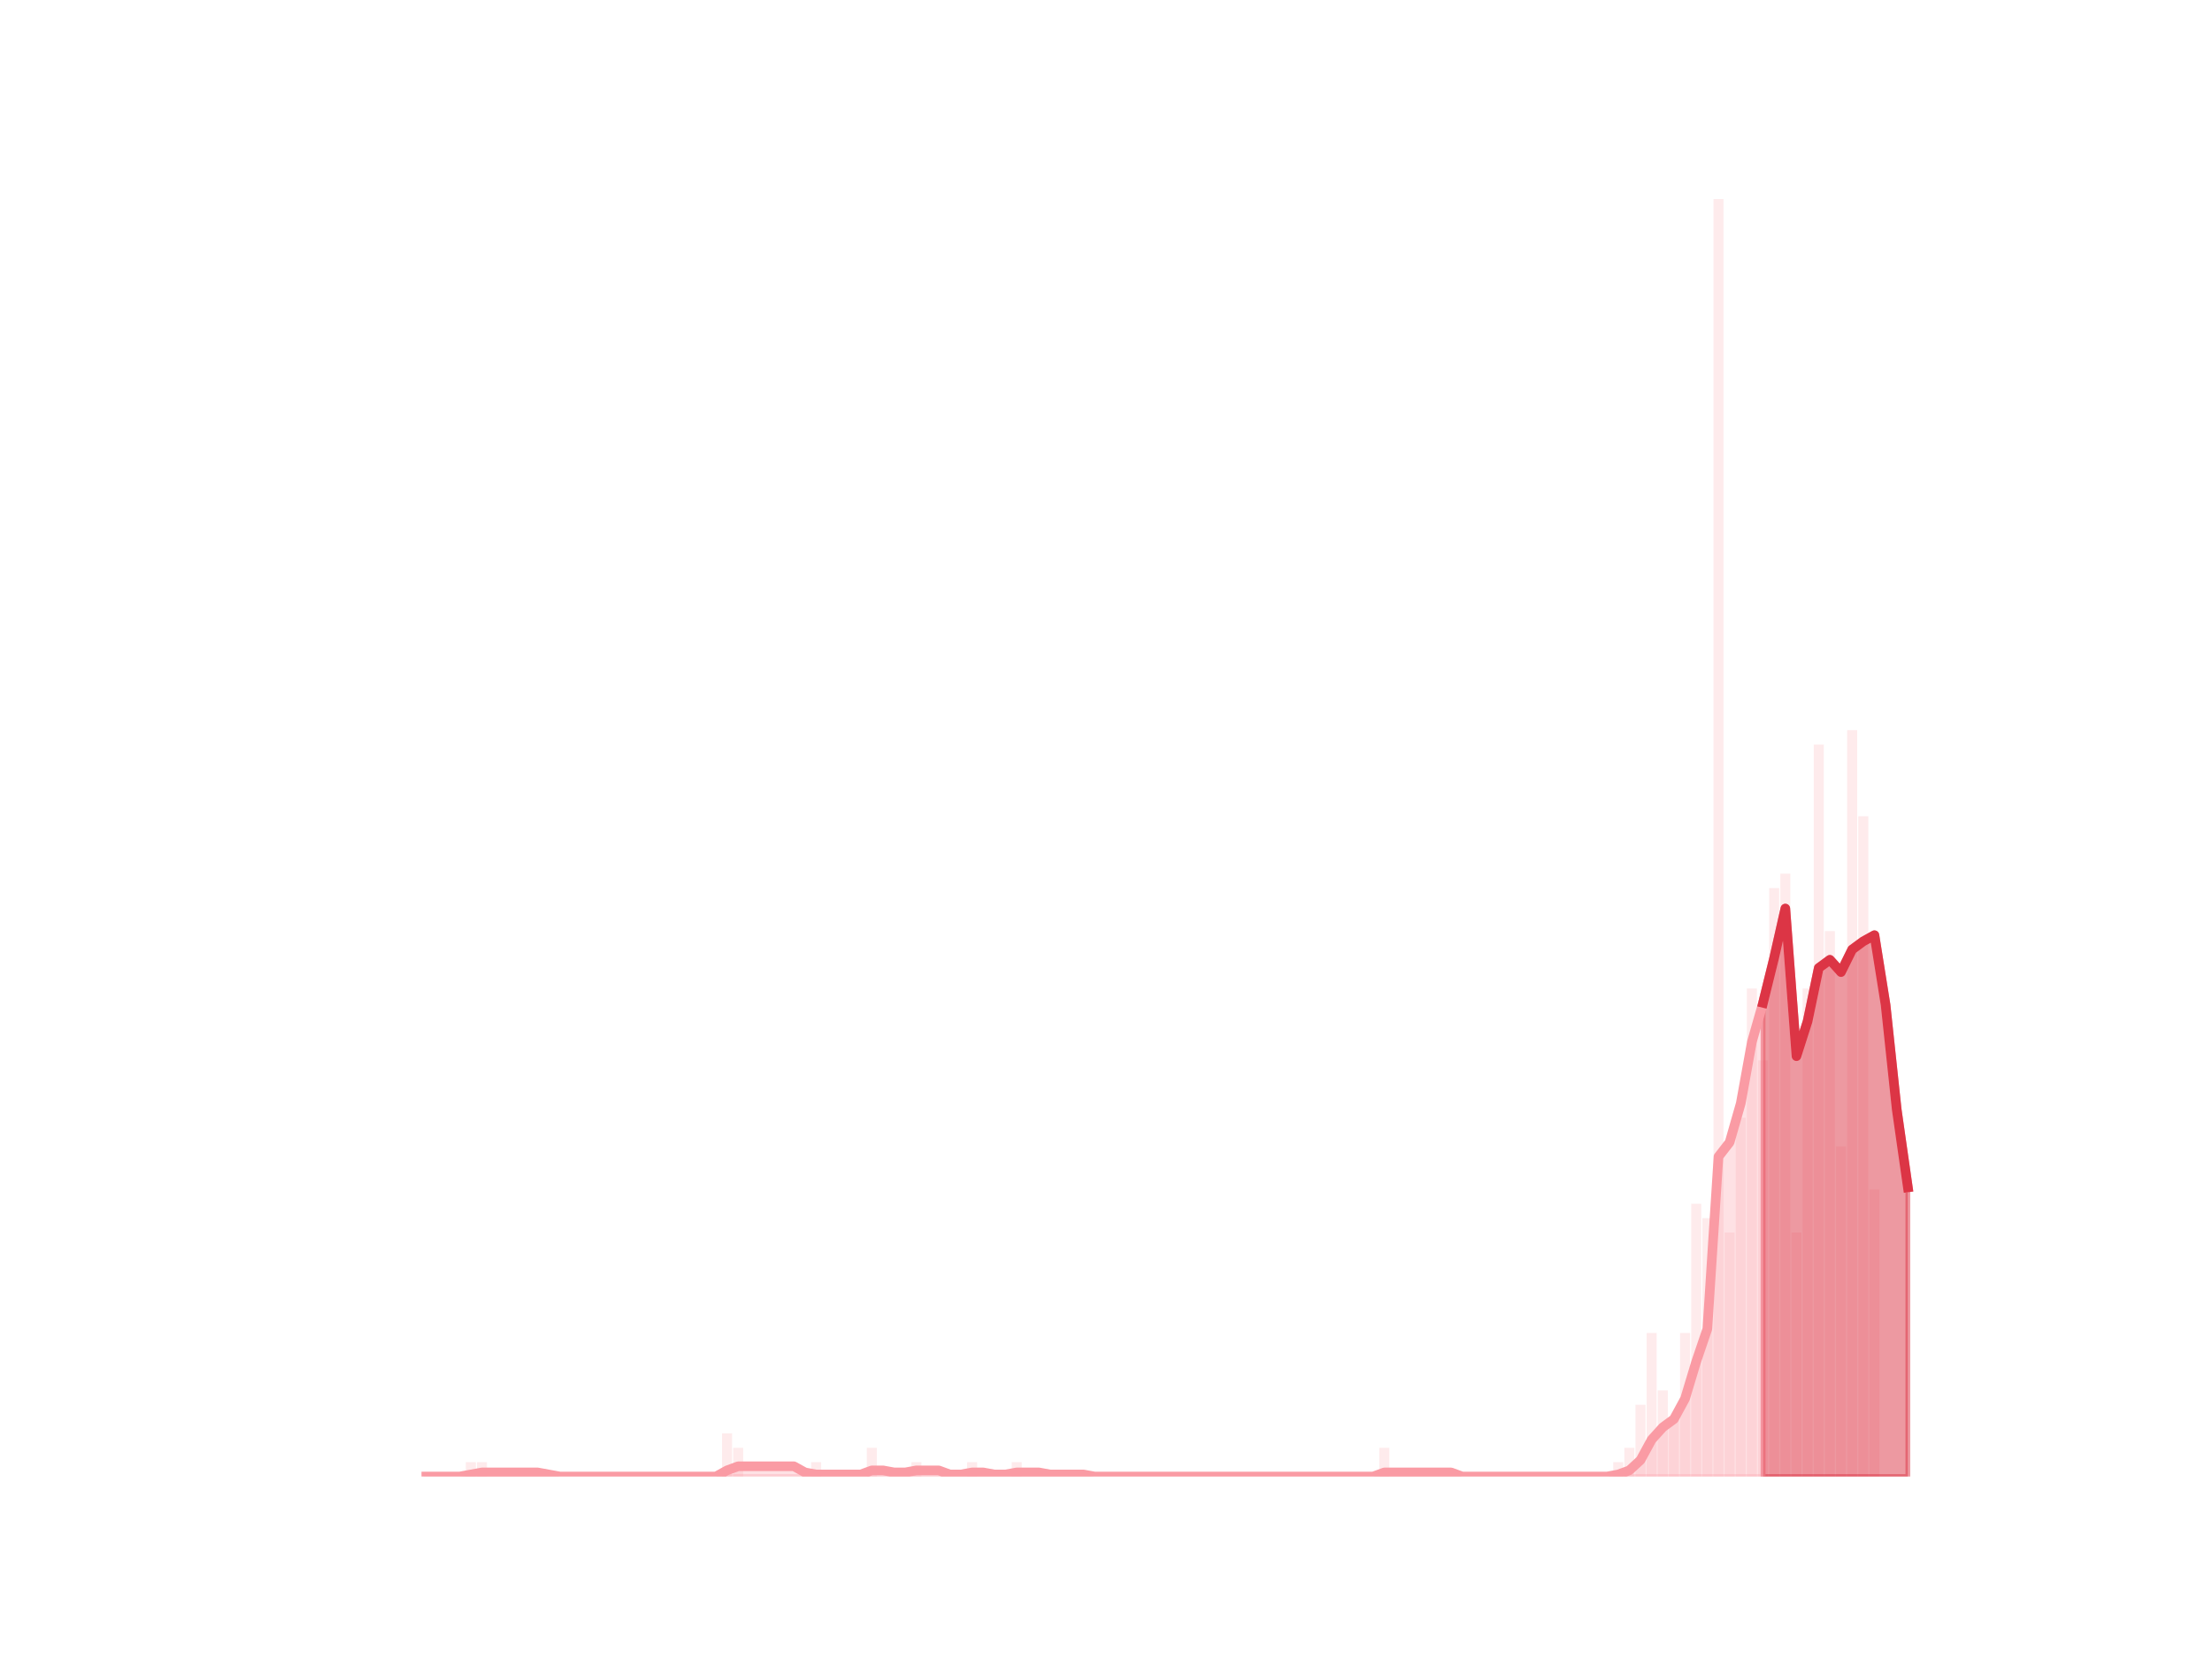 <?xml version="1.0" encoding="utf-8" standalone="no"?>
<!DOCTYPE svg PUBLIC "-//W3C//DTD SVG 1.1//EN"
  "http://www.w3.org/Graphics/SVG/1.1/DTD/svg11.dtd">
<svg height="345.6pt" version="1.1" viewBox="0 0 460.8 345.6" width="460.8pt" xmlns="http://www.w3.org/2000/svg" xmlns:xlink="http://www.w3.org/1999/xlink">
 <defs>
  <style type="text/css">*{stroke-linecap:butt;stroke-linejoin:round;}</style>
 </defs>
 <g id="figure_1">
  <g id="patch_1">
   <path d="M 0 345.6 
L 460.8 345.6 
L 460.8 0 
L 0 0 
z
" style="fill:none;"/>
  </g>
  <g id="axes_1">
   <g id="patch_2">
    <path clip-path="url(#p8945311fcd)" d="M 73.833 307.584 
L 75.921 307.584 
L 75.921 307.584 
L 73.833 307.584 
z
" style="fill:#fa9ba4;opacity:0.2;"/>
   </g>
   <g id="patch_3">
    <path clip-path="url(#p8945311fcd)" d="M 76.153 307.584 
L 78.242 307.584 
L 78.242 307.584 
L 76.153 307.584 
z
" style="fill:#fa9ba4;opacity:0.2;"/>
   </g>
   <g id="patch_4">
    <path clip-path="url(#p8945311fcd)" d="M 78.474 307.584 
L 80.563 307.584 
L 80.563 307.584 
L 78.474 307.584 
z
" style="fill:#fa9ba4;opacity:0.2;"/>
   </g>
   <g id="patch_5">
    <path clip-path="url(#p8945311fcd)" d="M 80.795 307.584 
L 82.883 307.584 
L 82.883 307.584 
L 80.795 307.584 
z
" style="fill:#fa9ba4;opacity:0.2;"/>
   </g>
   <g id="patch_6">
    <path clip-path="url(#p8945311fcd)" d="M 83.115 307.584 
L 85.204 307.584 
L 85.204 307.584 
L 83.115 307.584 
z
" style="fill:#fa9ba4;opacity:0.2;"/>
   </g>
   <g id="patch_7">
    <path clip-path="url(#p8945311fcd)" d="M 85.436 307.584 
L 87.524 307.584 
L 87.524 307.584 
L 85.436 307.584 
z
" style="fill:#fa9ba4;opacity:0.2;"/>
   </g>
   <g id="patch_8">
    <path clip-path="url(#p8945311fcd)" d="M 87.756 307.584 
L 89.845 307.584 
L 89.845 307.584 
L 87.756 307.584 
z
" style="fill:#fa9ba4;opacity:0.2;"/>
   </g>
   <g id="patch_9">
    <path clip-path="url(#p8945311fcd)" d="M 90.077 307.584 
L 92.166 307.584 
L 92.166 307.584 
L 90.077 307.584 
z
" style="fill:#fa9ba4;opacity:0.2;"/>
   </g>
   <g id="patch_10">
    <path clip-path="url(#p8945311fcd)" d="M 92.398 307.584 
L 94.486 307.584 
L 94.486 307.584 
L 92.398 307.584 
z
" style="fill:#fa9ba4;opacity:0.2;"/>
   </g>
   <g id="patch_11">
    <path clip-path="url(#p8945311fcd)" d="M 94.718 307.584 
L 96.807 307.584 
L 96.807 307.584 
L 94.718 307.584 
z
" style="fill:#fa9ba4;opacity:0.2;"/>
   </g>
   <g id="patch_12">
    <path clip-path="url(#p8945311fcd)" d="M 97.039 307.584 
L 99.127 307.584 
L 99.127 304.594 
L 97.039 304.594 
z
" style="fill:#fa9ba4;opacity:0.2;"/>
   </g>
   <g id="patch_13">
    <path clip-path="url(#p8945311fcd)" d="M 99.36 307.584 
L 101.448 307.584 
L 101.448 304.594 
L 99.36 304.594 
z
" style="fill:#fa9ba4;opacity:0.2;"/>
   </g>
   <g id="patch_14">
    <path clip-path="url(#p8945311fcd)" d="M 101.68 307.584 
L 103.769 307.584 
L 103.769 307.584 
L 101.68 307.584 
z
" style="fill:#fa9ba4;opacity:0.2;"/>
   </g>
   <g id="patch_15">
    <path clip-path="url(#p8945311fcd)" d="M 104.001 307.584 
L 106.089 307.584 
L 106.089 307.584 
L 104.001 307.584 
z
" style="fill:#fa9ba4;opacity:0.2;"/>
   </g>
   <g id="patch_16">
    <path clip-path="url(#p8945311fcd)" d="M 106.321 307.584 
L 108.41 307.584 
L 108.41 307.584 
L 106.321 307.584 
z
" style="fill:#fa9ba4;opacity:0.2;"/>
   </g>
   <g id="patch_17">
    <path clip-path="url(#p8945311fcd)" d="M 108.642 307.584 
L 110.731 307.584 
L 110.731 307.584 
L 108.642 307.584 
z
" style="fill:#fa9ba4;opacity:0.2;"/>
   </g>
   <g id="patch_18">
    <path clip-path="url(#p8945311fcd)" d="M 110.963 307.584 
L 113.051 307.584 
L 113.051 307.584 
L 110.963 307.584 
z
" style="fill:#fa9ba4;opacity:0.2;"/>
   </g>
   <g id="patch_19">
    <path clip-path="url(#p8945311fcd)" d="M 113.283 307.584 
L 115.372 307.584 
L 115.372 307.584 
L 113.283 307.584 
z
" style="fill:#fa9ba4;opacity:0.2;"/>
   </g>
   <g id="patch_20">
    <path clip-path="url(#p8945311fcd)" d="M 115.604 307.584 
L 117.692 307.584 
L 117.692 307.584 
L 115.604 307.584 
z
" style="fill:#fa9ba4;opacity:0.2;"/>
   </g>
   <g id="patch_21">
    <path clip-path="url(#p8945311fcd)" d="M 117.924 307.584 
L 120.013 307.584 
L 120.013 307.584 
L 117.924 307.584 
z
" style="fill:#fa9ba4;opacity:0.2;"/>
   </g>
   <g id="patch_22">
    <path clip-path="url(#p8945311fcd)" d="M 120.245 307.584 
L 122.334 307.584 
L 122.334 307.584 
L 120.245 307.584 
z
" style="fill:#fa9ba4;opacity:0.2;"/>
   </g>
   <g id="patch_23">
    <path clip-path="url(#p8945311fcd)" d="M 122.566 307.584 
L 124.654 307.584 
L 124.654 307.584 
L 122.566 307.584 
z
" style="fill:#fa9ba4;opacity:0.2;"/>
   </g>
   <g id="patch_24">
    <path clip-path="url(#p8945311fcd)" d="M 124.886 307.584 
L 126.975 307.584 
L 126.975 307.584 
L 124.886 307.584 
z
" style="fill:#fa9ba4;opacity:0.2;"/>
   </g>
   <g id="patch_25">
    <path clip-path="url(#p8945311fcd)" d="M 127.207 307.584 
L 129.296 307.584 
L 129.296 307.584 
L 127.207 307.584 
z
" style="fill:#fa9ba4;opacity:0.2;"/>
   </g>
   <g id="patch_26">
    <path clip-path="url(#p8945311fcd)" d="M 129.528 307.584 
L 131.616 307.584 
L 131.616 307.584 
L 129.528 307.584 
z
" style="fill:#fa9ba4;opacity:0.2;"/>
   </g>
   <g id="patch_27">
    <path clip-path="url(#p8945311fcd)" d="M 131.848 307.584 
L 133.937 307.584 
L 133.937 307.584 
L 131.848 307.584 
z
" style="fill:#fa9ba4;opacity:0.2;"/>
   </g>
   <g id="patch_28">
    <path clip-path="url(#p8945311fcd)" d="M 134.169 307.584 
L 136.257 307.584 
L 136.257 307.584 
L 134.169 307.584 
z
" style="fill:#fa9ba4;opacity:0.2;"/>
   </g>
   <g id="patch_29">
    <path clip-path="url(#p8945311fcd)" d="M 136.489 307.584 
L 138.578 307.584 
L 138.578 307.584 
L 136.489 307.584 
z
" style="fill:#fa9ba4;opacity:0.2;"/>
   </g>
   <g id="patch_30">
    <path clip-path="url(#p8945311fcd)" d="M 138.81 307.584 
L 140.899 307.584 
L 140.899 307.584 
L 138.81 307.584 
z
" style="fill:#fa9ba4;opacity:0.2;"/>
   </g>
   <g id="patch_31">
    <path clip-path="url(#p8945311fcd)" d="M 141.131 307.584 
L 143.219 307.584 
L 143.219 307.584 
L 141.131 307.584 
z
" style="fill:#fa9ba4;opacity:0.2;"/>
   </g>
   <g id="patch_32">
    <path clip-path="url(#p8945311fcd)" d="M 143.451 307.584 
L 145.54 307.584 
L 145.54 307.584 
L 143.451 307.584 
z
" style="fill:#fa9ba4;opacity:0.2;"/>
   </g>
   <g id="patch_33">
    <path clip-path="url(#p8945311fcd)" d="M 145.772 307.584 
L 147.86 307.584 
L 147.86 307.584 
L 145.772 307.584 
z
" style="fill:#fa9ba4;opacity:0.2;"/>
   </g>
   <g id="patch_34">
    <path clip-path="url(#p8945311fcd)" d="M 148.093 307.584 
L 150.181 307.584 
L 150.181 307.584 
L 148.093 307.584 
z
" style="fill:#fa9ba4;opacity:0.2;"/>
   </g>
   <g id="patch_35">
    <path clip-path="url(#p8945311fcd)" d="M 150.413 307.584 
L 152.502 307.584 
L 152.502 298.614 
L 150.413 298.614 
z
" style="fill:#fa9ba4;opacity:0.2;"/>
   </g>
   <g id="patch_36">
    <path clip-path="url(#p8945311fcd)" d="M 152.734 307.584 
L 154.822 307.584 
L 154.822 301.604 
L 152.734 301.604 
z
" style="fill:#fa9ba4;opacity:0.2;"/>
   </g>
   <g id="patch_37">
    <path clip-path="url(#p8945311fcd)" d="M 155.054 307.584 
L 157.143 307.584 
L 157.143 307.584 
L 155.054 307.584 
z
" style="fill:#fa9ba4;opacity:0.2;"/>
   </g>
   <g id="patch_38">
    <path clip-path="url(#p8945311fcd)" d="M 157.375 307.584 
L 159.464 307.584 
L 159.464 307.584 
L 157.375 307.584 
z
" style="fill:#fa9ba4;opacity:0.2;"/>
   </g>
   <g id="patch_39">
    <path clip-path="url(#p8945311fcd)" d="M 159.696 307.584 
L 161.784 307.584 
L 161.784 307.584 
L 159.696 307.584 
z
" style="fill:#fa9ba4;opacity:0.2;"/>
   </g>
   <g id="patch_40">
    <path clip-path="url(#p8945311fcd)" d="M 162.016 307.584 
L 164.105 307.584 
L 164.105 307.584 
L 162.016 307.584 
z
" style="fill:#fa9ba4;opacity:0.2;"/>
   </g>
   <g id="patch_41">
    <path clip-path="url(#p8945311fcd)" d="M 164.337 307.584 
L 166.425 307.584 
L 166.425 307.584 
L 164.337 307.584 
z
" style="fill:#fa9ba4;opacity:0.2;"/>
   </g>
   <g id="patch_42">
    <path clip-path="url(#p8945311fcd)" d="M 166.657 307.584 
L 168.746 307.584 
L 168.746 307.584 
L 166.657 307.584 
z
" style="fill:#fa9ba4;opacity:0.2;"/>
   </g>
   <g id="patch_43">
    <path clip-path="url(#p8945311fcd)" d="M 168.978 307.584 
L 171.067 307.584 
L 171.067 304.594 
L 168.978 304.594 
z
" style="fill:#fa9ba4;opacity:0.2;"/>
   </g>
   <g id="patch_44">
    <path clip-path="url(#p8945311fcd)" d="M 171.299 307.584 
L 173.387 307.584 
L 173.387 307.584 
L 171.299 307.584 
z
" style="fill:#fa9ba4;opacity:0.2;"/>
   </g>
   <g id="patch_45">
    <path clip-path="url(#p8945311fcd)" d="M 173.619 307.584 
L 175.708 307.584 
L 175.708 307.584 
L 173.619 307.584 
z
" style="fill:#fa9ba4;opacity:0.2;"/>
   </g>
   <g id="patch_46">
    <path clip-path="url(#p8945311fcd)" d="M 175.94 307.584 
L 178.029 307.584 
L 178.029 307.584 
L 175.94 307.584 
z
" style="fill:#fa9ba4;opacity:0.2;"/>
   </g>
   <g id="patch_47">
    <path clip-path="url(#p8945311fcd)" d="M 178.261 307.584 
L 180.349 307.584 
L 180.349 307.584 
L 178.261 307.584 
z
" style="fill:#fa9ba4;opacity:0.2;"/>
   </g>
   <g id="patch_48">
    <path clip-path="url(#p8945311fcd)" d="M 180.581 307.584 
L 182.67 307.584 
L 182.67 301.604 
L 180.581 301.604 
z
" style="fill:#fa9ba4;opacity:0.2;"/>
   </g>
   <g id="patch_49">
    <path clip-path="url(#p8945311fcd)" d="M 182.902 307.584 
L 184.99 307.584 
L 184.99 307.584 
L 182.902 307.584 
z
" style="fill:#fa9ba4;opacity:0.2;"/>
   </g>
   <g id="patch_50">
    <path clip-path="url(#p8945311fcd)" d="M 185.222 307.584 
L 187.311 307.584 
L 187.311 307.584 
L 185.222 307.584 
z
" style="fill:#fa9ba4;opacity:0.2;"/>
   </g>
   <g id="patch_51">
    <path clip-path="url(#p8945311fcd)" d="M 187.543 307.584 
L 189.632 307.584 
L 189.632 307.584 
L 187.543 307.584 
z
" style="fill:#fa9ba4;opacity:0.2;"/>
   </g>
   <g id="patch_52">
    <path clip-path="url(#p8945311fcd)" d="M 189.864 307.584 
L 191.952 307.584 
L 191.952 304.594 
L 189.864 304.594 
z
" style="fill:#fa9ba4;opacity:0.2;"/>
   </g>
   <g id="patch_53">
    <path clip-path="url(#p8945311fcd)" d="M 192.184 307.584 
L 194.273 307.584 
L 194.273 307.584 
L 192.184 307.584 
z
" style="fill:#fa9ba4;opacity:0.2;"/>
   </g>
   <g id="patch_54">
    <path clip-path="url(#p8945311fcd)" d="M 194.505 307.584 
L 196.593 307.584 
L 196.593 307.584 
L 194.505 307.584 
z
" style="fill:#fa9ba4;opacity:0.2;"/>
   </g>
   <g id="patch_55">
    <path clip-path="url(#p8945311fcd)" d="M 196.826 307.584 
L 198.914 307.584 
L 198.914 307.584 
L 196.826 307.584 
z
" style="fill:#fa9ba4;opacity:0.2;"/>
   </g>
   <g id="patch_56">
    <path clip-path="url(#p8945311fcd)" d="M 199.146 307.584 
L 201.235 307.584 
L 201.235 307.584 
L 199.146 307.584 
z
" style="fill:#fa9ba4;opacity:0.2;"/>
   </g>
   <g id="patch_57">
    <path clip-path="url(#p8945311fcd)" d="M 201.467 307.584 
L 203.555 307.584 
L 203.555 304.594 
L 201.467 304.594 
z
" style="fill:#fa9ba4;opacity:0.2;"/>
   </g>
   <g id="patch_58">
    <path clip-path="url(#p8945311fcd)" d="M 203.787 307.584 
L 205.876 307.584 
L 205.876 307.584 
L 203.787 307.584 
z
" style="fill:#fa9ba4;opacity:0.2;"/>
   </g>
   <g id="patch_59">
    <path clip-path="url(#p8945311fcd)" d="M 206.108 307.584 
L 208.197 307.584 
L 208.197 307.584 
L 206.108 307.584 
z
" style="fill:#fa9ba4;opacity:0.2;"/>
   </g>
   <g id="patch_60">
    <path clip-path="url(#p8945311fcd)" d="M 208.429 307.584 
L 210.517 307.584 
L 210.517 307.584 
L 208.429 307.584 
z
" style="fill:#fa9ba4;opacity:0.2;"/>
   </g>
   <g id="patch_61">
    <path clip-path="url(#p8945311fcd)" d="M 210.749 307.584 
L 212.838 307.584 
L 212.838 304.594 
L 210.749 304.594 
z
" style="fill:#fa9ba4;opacity:0.2;"/>
   </g>
   <g id="patch_62">
    <path clip-path="url(#p8945311fcd)" d="M 213.07 307.584 
L 215.158 307.584 
L 215.158 307.584 
L 213.07 307.584 
z
" style="fill:#fa9ba4;opacity:0.2;"/>
   </g>
   <g id="patch_63">
    <path clip-path="url(#p8945311fcd)" d="M 215.39 307.584 
L 217.479 307.584 
L 217.479 307.584 
L 215.39 307.584 
z
" style="fill:#fa9ba4;opacity:0.2;"/>
   </g>
   <g id="patch_64">
    <path clip-path="url(#p8945311fcd)" d="M 217.711 307.584 
L 219.8 307.584 
L 219.8 307.584 
L 217.711 307.584 
z
" style="fill:#fa9ba4;opacity:0.2;"/>
   </g>
   <g id="patch_65">
    <path clip-path="url(#p8945311fcd)" d="M 220.032 307.584 
L 222.12 307.584 
L 222.12 307.584 
L 220.032 307.584 
z
" style="fill:#fa9ba4;opacity:0.2;"/>
   </g>
   <g id="patch_66">
    <path clip-path="url(#p8945311fcd)" d="M 222.352 307.584 
L 224.441 307.584 
L 224.441 307.584 
L 222.352 307.584 
z
" style="fill:#fa9ba4;opacity:0.2;"/>
   </g>
   <g id="patch_67">
    <path clip-path="url(#p8945311fcd)" d="M 224.673 307.584 
L 226.761 307.584 
L 226.761 307.584 
L 224.673 307.584 
z
" style="fill:#fa9ba4;opacity:0.2;"/>
   </g>
   <g id="patch_68">
    <path clip-path="url(#p8945311fcd)" d="M 226.994 307.584 
L 229.082 307.584 
L 229.082 307.584 
L 226.994 307.584 
z
" style="fill:#fa9ba4;opacity:0.2;"/>
   </g>
   <g id="patch_69">
    <path clip-path="url(#p8945311fcd)" d="M 229.314 307.584 
L 231.403 307.584 
L 231.403 307.584 
L 229.314 307.584 
z
" style="fill:#fa9ba4;opacity:0.2;"/>
   </g>
   <g id="patch_70">
    <path clip-path="url(#p8945311fcd)" d="M 231.635 307.584 
L 233.723 307.584 
L 233.723 307.584 
L 231.635 307.584 
z
" style="fill:#fa9ba4;opacity:0.2;"/>
   </g>
   <g id="patch_71">
    <path clip-path="url(#p8945311fcd)" d="M 233.955 307.584 
L 236.044 307.584 
L 236.044 307.584 
L 233.955 307.584 
z
" style="fill:#fa9ba4;opacity:0.2;"/>
   </g>
   <g id="patch_72">
    <path clip-path="url(#p8945311fcd)" d="M 236.276 307.584 
L 238.365 307.584 
L 238.365 307.584 
L 236.276 307.584 
z
" style="fill:#fa9ba4;opacity:0.2;"/>
   </g>
   <g id="patch_73">
    <path clip-path="url(#p8945311fcd)" d="M 238.597 307.584 
L 240.685 307.584 
L 240.685 307.584 
L 238.597 307.584 
z
" style="fill:#fa9ba4;opacity:0.2;"/>
   </g>
   <g id="patch_74">
    <path clip-path="url(#p8945311fcd)" d="M 240.917 307.584 
L 243.006 307.584 
L 243.006 307.584 
L 240.917 307.584 
z
" style="fill:#fa9ba4;opacity:0.2;"/>
   </g>
   <g id="patch_75">
    <path clip-path="url(#p8945311fcd)" d="M 243.238 307.584 
L 245.326 307.584 
L 245.326 307.584 
L 243.238 307.584 
z
" style="fill:#fa9ba4;opacity:0.2;"/>
   </g>
   <g id="patch_76">
    <path clip-path="url(#p8945311fcd)" d="M 245.559 307.584 
L 247.647 307.584 
L 247.647 307.584 
L 245.559 307.584 
z
" style="fill:#fa9ba4;opacity:0.2;"/>
   </g>
   <g id="patch_77">
    <path clip-path="url(#p8945311fcd)" d="M 247.879 307.584 
L 249.968 307.584 
L 249.968 307.584 
L 247.879 307.584 
z
" style="fill:#fa9ba4;opacity:0.2;"/>
   </g>
   <g id="patch_78">
    <path clip-path="url(#p8945311fcd)" d="M 250.2 307.584 
L 252.288 307.584 
L 252.288 307.584 
L 250.2 307.584 
z
" style="fill:#fa9ba4;opacity:0.2;"/>
   </g>
   <g id="patch_79">
    <path clip-path="url(#p8945311fcd)" d="M 252.52 307.584 
L 254.609 307.584 
L 254.609 307.584 
L 252.52 307.584 
z
" style="fill:#fa9ba4;opacity:0.2;"/>
   </g>
   <g id="patch_80">
    <path clip-path="url(#p8945311fcd)" d="M 254.841 307.584 
L 256.93 307.584 
L 256.93 307.584 
L 254.841 307.584 
z
" style="fill:#fa9ba4;opacity:0.2;"/>
   </g>
   <g id="patch_81">
    <path clip-path="url(#p8945311fcd)" d="M 257.162 307.584 
L 259.25 307.584 
L 259.25 307.584 
L 257.162 307.584 
z
" style="fill:#fa9ba4;opacity:0.2;"/>
   </g>
   <g id="patch_82">
    <path clip-path="url(#p8945311fcd)" d="M 259.482 307.584 
L 261.571 307.584 
L 261.571 307.584 
L 259.482 307.584 
z
" style="fill:#fa9ba4;opacity:0.2;"/>
   </g>
   <g id="patch_83">
    <path clip-path="url(#p8945311fcd)" d="M 261.803 307.584 
L 263.891 307.584 
L 263.891 307.584 
L 261.803 307.584 
z
" style="fill:#fa9ba4;opacity:0.2;"/>
   </g>
   <g id="patch_84">
    <path clip-path="url(#p8945311fcd)" d="M 264.123 307.584 
L 266.212 307.584 
L 266.212 307.584 
L 264.123 307.584 
z
" style="fill:#fa9ba4;opacity:0.2;"/>
   </g>
   <g id="patch_85">
    <path clip-path="url(#p8945311fcd)" d="M 266.444 307.584 
L 268.533 307.584 
L 268.533 307.584 
L 266.444 307.584 
z
" style="fill:#fa9ba4;opacity:0.2;"/>
   </g>
   <g id="patch_86">
    <path clip-path="url(#p8945311fcd)" d="M 268.765 307.584 
L 270.853 307.584 
L 270.853 307.584 
L 268.765 307.584 
z
" style="fill:#fa9ba4;opacity:0.2;"/>
   </g>
   <g id="patch_87">
    <path clip-path="url(#p8945311fcd)" d="M 271.085 307.584 
L 273.174 307.584 
L 273.174 307.584 
L 271.085 307.584 
z
" style="fill:#fa9ba4;opacity:0.2;"/>
   </g>
   <g id="patch_88">
    <path clip-path="url(#p8945311fcd)" d="M 273.406 307.584 
L 275.494 307.584 
L 275.494 307.584 
L 273.406 307.584 
z
" style="fill:#fa9ba4;opacity:0.2;"/>
   </g>
   <g id="patch_89">
    <path clip-path="url(#p8945311fcd)" d="M 275.727 307.584 
L 277.815 307.584 
L 277.815 307.584 
L 275.727 307.584 
z
" style="fill:#fa9ba4;opacity:0.2;"/>
   </g>
   <g id="patch_90">
    <path clip-path="url(#p8945311fcd)" d="M 278.047 307.584 
L 280.136 307.584 
L 280.136 307.584 
L 278.047 307.584 
z
" style="fill:#fa9ba4;opacity:0.2;"/>
   </g>
   <g id="patch_91">
    <path clip-path="url(#p8945311fcd)" d="M 280.368 307.584 
L 282.456 307.584 
L 282.456 307.584 
L 280.368 307.584 
z
" style="fill:#fa9ba4;opacity:0.2;"/>
   </g>
   <g id="patch_92">
    <path clip-path="url(#p8945311fcd)" d="M 282.688 307.584 
L 284.777 307.584 
L 284.777 307.584 
L 282.688 307.584 
z
" style="fill:#fa9ba4;opacity:0.2;"/>
   </g>
   <g id="patch_93">
    <path clip-path="url(#p8945311fcd)" d="M 285.009 307.584 
L 287.098 307.584 
L 287.098 307.584 
L 285.009 307.584 
z
" style="fill:#fa9ba4;opacity:0.2;"/>
   </g>
   <g id="patch_94">
    <path clip-path="url(#p8945311fcd)" d="M 287.33 307.584 
L 289.418 307.584 
L 289.418 301.604 
L 287.33 301.604 
z
" style="fill:#fa9ba4;opacity:0.2;"/>
   </g>
   <g id="patch_95">
    <path clip-path="url(#p8945311fcd)" d="M 289.65 307.584 
L 291.739 307.584 
L 291.739 307.584 
L 289.65 307.584 
z
" style="fill:#fa9ba4;opacity:0.2;"/>
   </g>
   <g id="patch_96">
    <path clip-path="url(#p8945311fcd)" d="M 291.971 307.584 
L 294.059 307.584 
L 294.059 307.584 
L 291.971 307.584 
z
" style="fill:#fa9ba4;opacity:0.2;"/>
   </g>
   <g id="patch_97">
    <path clip-path="url(#p8945311fcd)" d="M 294.291 307.584 
L 296.38 307.584 
L 296.38 307.584 
L 294.291 307.584 
z
" style="fill:#fa9ba4;opacity:0.2;"/>
   </g>
   <g id="patch_98">
    <path clip-path="url(#p8945311fcd)" d="M 296.612 307.584 
L 298.701 307.584 
L 298.701 307.584 
L 296.612 307.584 
z
" style="fill:#fa9ba4;opacity:0.2;"/>
   </g>
   <g id="patch_99">
    <path clip-path="url(#p8945311fcd)" d="M 298.933 307.584 
L 301.021 307.584 
L 301.021 307.584 
L 298.933 307.584 
z
" style="fill:#fa9ba4;opacity:0.2;"/>
   </g>
   <g id="patch_100">
    <path clip-path="url(#p8945311fcd)" d="M 301.253 307.584 
L 303.342 307.584 
L 303.342 307.584 
L 301.253 307.584 
z
" style="fill:#fa9ba4;opacity:0.2;"/>
   </g>
   <g id="patch_101">
    <path clip-path="url(#p8945311fcd)" d="M 303.574 307.584 
L 305.663 307.584 
L 305.663 307.584 
L 303.574 307.584 
z
" style="fill:#fa9ba4;opacity:0.2;"/>
   </g>
   <g id="patch_102">
    <path clip-path="url(#p8945311fcd)" d="M 305.895 307.584 
L 307.983 307.584 
L 307.983 307.584 
L 305.895 307.584 
z
" style="fill:#fa9ba4;opacity:0.2;"/>
   </g>
   <g id="patch_103">
    <path clip-path="url(#p8945311fcd)" d="M 308.215 307.584 
L 310.304 307.584 
L 310.304 307.584 
L 308.215 307.584 
z
" style="fill:#fa9ba4;opacity:0.2;"/>
   </g>
   <g id="patch_104">
    <path clip-path="url(#p8945311fcd)" d="M 310.536 307.584 
L 312.624 307.584 
L 312.624 307.584 
L 310.536 307.584 
z
" style="fill:#fa9ba4;opacity:0.2;"/>
   </g>
   <g id="patch_105">
    <path clip-path="url(#p8945311fcd)" d="M 312.856 307.584 
L 314.945 307.584 
L 314.945 307.584 
L 312.856 307.584 
z
" style="fill:#fa9ba4;opacity:0.2;"/>
   </g>
   <g id="patch_106">
    <path clip-path="url(#p8945311fcd)" d="M 315.177 307.584 
L 317.266 307.584 
L 317.266 307.584 
L 315.177 307.584 
z
" style="fill:#fa9ba4;opacity:0.2;"/>
   </g>
   <g id="patch_107">
    <path clip-path="url(#p8945311fcd)" d="M 317.498 307.584 
L 319.586 307.584 
L 319.586 307.584 
L 317.498 307.584 
z
" style="fill:#fa9ba4;opacity:0.2;"/>
   </g>
   <g id="patch_108">
    <path clip-path="url(#p8945311fcd)" d="M 319.818 307.584 
L 321.907 307.584 
L 321.907 307.584 
L 319.818 307.584 
z
" style="fill:#fa9ba4;opacity:0.2;"/>
   </g>
   <g id="patch_109">
    <path clip-path="url(#p8945311fcd)" d="M 322.139 307.584 
L 324.227 307.584 
L 324.227 307.584 
L 322.139 307.584 
z
" style="fill:#fa9ba4;opacity:0.2;"/>
   </g>
   <g id="patch_110">
    <path clip-path="url(#p8945311fcd)" d="M 324.46 307.584 
L 326.548 307.584 
L 326.548 307.584 
L 324.46 307.584 
z
" style="fill:#fa9ba4;opacity:0.2;"/>
   </g>
   <g id="patch_111">
    <path clip-path="url(#p8945311fcd)" d="M 326.78 307.584 
L 328.869 307.584 
L 328.869 307.584 
L 326.78 307.584 
z
" style="fill:#fa9ba4;opacity:0.2;"/>
   </g>
   <g id="patch_112">
    <path clip-path="url(#p8945311fcd)" d="M 329.101 307.584 
L 331.189 307.584 
L 331.189 307.584 
L 329.101 307.584 
z
" style="fill:#fa9ba4;opacity:0.2;"/>
   </g>
   <g id="patch_113">
    <path clip-path="url(#p8945311fcd)" d="M 331.421 307.584 
L 333.51 307.584 
L 333.51 307.584 
L 331.421 307.584 
z
" style="fill:#fa9ba4;opacity:0.2;"/>
   </g>
   <g id="patch_114">
    <path clip-path="url(#p8945311fcd)" d="M 333.742 307.584 
L 335.831 307.584 
L 335.831 307.584 
L 333.742 307.584 
z
" style="fill:#fa9ba4;opacity:0.2;"/>
   </g>
   <g id="patch_115">
    <path clip-path="url(#p8945311fcd)" d="M 336.063 307.584 
L 338.151 307.584 
L 338.151 304.594 
L 336.063 304.594 
z
" style="fill:#fa9ba4;opacity:0.2;"/>
   </g>
   <g id="patch_116">
    <path clip-path="url(#p8945311fcd)" d="M 338.383 307.584 
L 340.472 307.584 
L 340.472 301.604 
L 338.383 301.604 
z
" style="fill:#fa9ba4;opacity:0.2;"/>
   </g>
   <g id="patch_117">
    <path clip-path="url(#p8945311fcd)" d="M 340.704 307.584 
L 342.792 307.584 
L 342.792 292.634 
L 340.704 292.634 
z
" style="fill:#fa9ba4;opacity:0.2;"/>
   </g>
   <g id="patch_118">
    <path clip-path="url(#p8945311fcd)" d="M 343.024 307.584 
L 345.113 307.584 
L 345.113 277.684 
L 343.024 277.684 
z
" style="fill:#fa9ba4;opacity:0.2;"/>
   </g>
   <g id="patch_119">
    <path clip-path="url(#p8945311fcd)" d="M 345.345 307.584 
L 347.434 307.584 
L 347.434 289.644 
L 345.345 289.644 
z
" style="fill:#fa9ba4;opacity:0.2;"/>
   </g>
   <g id="patch_120">
    <path clip-path="url(#p8945311fcd)" d="M 347.666 307.584 
L 349.754 307.584 
L 349.754 295.624 
L 347.666 295.624 
z
" style="fill:#fa9ba4;opacity:0.2;"/>
   </g>
   <g id="patch_121">
    <path clip-path="url(#p8945311fcd)" d="M 349.986 307.584 
L 352.075 307.584 
L 352.075 277.684 
L 349.986 277.684 
z
" style="fill:#fa9ba4;opacity:0.2;"/>
   </g>
   <g id="patch_122">
    <path clip-path="url(#p8945311fcd)" d="M 352.307 307.584 
L 354.396 307.584 
L 354.396 250.774 
L 352.307 250.774 
z
" style="fill:#fa9ba4;opacity:0.2;"/>
   </g>
   <g id="patch_123">
    <path clip-path="url(#p8945311fcd)" d="M 354.628 307.584 
L 356.716 307.584 
L 356.716 253.764 
L 354.628 253.764 
z
" style="fill:#fa9ba4;opacity:0.2;"/>
   </g>
   <g id="patch_124">
    <path clip-path="url(#p8945311fcd)" d="M 356.948 307.584 
L 359.037 307.584 
L 359.037 41.472 
L 356.948 41.472 
z
" style="fill:#fa9ba4;opacity:0.2;"/>
   </g>
   <g id="patch_125">
    <path clip-path="url(#p8945311fcd)" d="M 359.269 307.584 
L 361.357 307.584 
L 361.357 256.754 
L 359.269 256.754 
z
" style="fill:#fa9ba4;opacity:0.2;"/>
   </g>
   <g id="patch_126">
    <path clip-path="url(#p8945311fcd)" d="M 361.589 307.584 
L 363.678 307.584 
L 363.678 232.833 
L 361.589 232.833 
z
" style="fill:#fa9ba4;opacity:0.2;"/>
   </g>
   <g id="patch_127">
    <path clip-path="url(#p8945311fcd)" d="M 363.91 307.584 
L 365.999 307.584 
L 365.999 205.923 
L 363.91 205.923 
z
" style="fill:#fa9ba4;opacity:0.2;"/>
   </g>
   <g id="patch_128">
    <path clip-path="url(#p8945311fcd)" d="M 366.231 307.584 
L 368.319 307.584 
L 368.319 220.873 
L 366.231 220.873 
z
" style="fill:#fa9ba4;opacity:0.2;"/>
   </g>
   <g id="patch_129">
    <path clip-path="url(#p8945311fcd)" d="M 368.551 307.584 
L 370.64 307.584 
L 370.64 184.993 
L 368.551 184.993 
z
" style="fill:#fa9ba4;opacity:0.2;"/>
   </g>
   <g id="patch_130">
    <path clip-path="url(#p8945311fcd)" d="M 370.872 307.584 
L 372.96 307.584 
L 372.96 182.003 
L 370.872 182.003 
z
" style="fill:#fa9ba4;opacity:0.2;"/>
   </g>
   <g id="patch_131">
    <path clip-path="url(#p8945311fcd)" d="M 373.193 307.584 
L 375.281 307.584 
L 375.281 256.754 
L 373.193 256.754 
z
" style="fill:#fa9ba4;opacity:0.2;"/>
   </g>
   <g id="patch_132">
    <path clip-path="url(#p8945311fcd)" d="M 375.513 307.584 
L 377.602 307.584 
L 377.602 205.923 
L 375.513 205.923 
z
" style="fill:#fa9ba4;opacity:0.2;"/>
   </g>
   <g id="patch_133">
    <path clip-path="url(#p8945311fcd)" d="M 377.834 307.584 
L 379.922 307.584 
L 379.922 155.093 
L 377.834 155.093 
z
" style="fill:#fa9ba4;opacity:0.2;"/>
   </g>
   <g id="patch_134">
    <path clip-path="url(#p8945311fcd)" d="M 380.154 307.584 
L 382.243 307.584 
L 382.243 193.963 
L 380.154 193.963 
z
" style="fill:#fa9ba4;opacity:0.2;"/>
   </g>
   <g id="patch_135">
    <path clip-path="url(#p8945311fcd)" d="M 382.475 307.584 
L 384.564 307.584 
L 384.564 238.813 
L 382.475 238.813 
z
" style="fill:#fa9ba4;opacity:0.2;"/>
   </g>
   <g id="patch_136">
    <path clip-path="url(#p8945311fcd)" d="M 384.796 307.584 
L 386.884 307.584 
L 386.884 152.103 
L 384.796 152.103 
z
" style="fill:#fa9ba4;opacity:0.2;"/>
   </g>
   <g id="patch_137">
    <path clip-path="url(#p8945311fcd)" d="M 387.116 307.584 
L 389.205 307.584 
L 389.205 170.043 
L 387.116 170.043 
z
" style="fill:#fa9ba4;opacity:0.2;"/>
   </g>
   <g id="patch_138">
    <path clip-path="url(#p8945311fcd)" d="M 389.437 307.584 
L 391.525 307.584 
L 391.525 247.784 
L 389.437 247.784 
z
" style="fill:#fa9ba4;opacity:0.2;"/>
   </g>
   <g id="patch_139">
    <path clip-path="url(#p8945311fcd)" d="M 391.757 307.584 
L 393.846 307.584 
L 393.846 307.584 
L 391.757 307.584 
z
" style="fill:#fa9ba4;opacity:0.2;"/>
   </g>
   <g id="patch_140">
    <path clip-path="url(#p8945311fcd)" d="M 394.078 307.584 
L 396.167 307.584 
L 396.167 307.584 
L 394.078 307.584 
z
" style="fill:#fa9ba4;opacity:0.2;"/>
   </g>
   <g id="patch_141">
    <path clip-path="url(#p8945311fcd)" d="M 396.399 307.584 
L 398.487 307.584 
L 398.487 307.584 
L 396.399 307.584 
z
" style="fill:#fa9ba4;opacity:0.2;"/>
   </g>
   <g id="matplotlib.axis_1"/>
   <g id="matplotlib.axis_2"/>
   <g id="PolyCollection_1">
    <defs>
     <path d="M 367.275 -136.687 
L 367.275 -38.016 
L 369.596 -38.016 
L 371.916 -38.016 
L 374.237 -38.016 
L 376.557 -38.016 
L 378.878 -38.016 
L 381.199 -38.016 
L 383.519 -38.016 
L 385.84 -38.016 
L 388.161 -38.016 
L 390.481 -38.016 
L 392.802 -38.016 
L 395.122 -38.016 
L 397.443 -38.016 
L 397.443 -98.244 
L 397.443 -98.244 
L 395.122 -114.475 
L 392.802 -136.26 
L 390.481 -150.783 
L 388.161 -149.501 
L 385.84 -147.793 
L 383.519 -143.094 
L 381.199 -145.657 
L 378.878 -143.948 
L 376.557 -132.842 
L 374.237 -125.581 
L 371.916 -156.335 
L 369.596 -146.084 
L 367.275 -136.687 
z
" id="m53b2315bcc" style="stroke:#dc3545;stroke-opacity:0.5;"/>
    </defs>
    <g clip-path="url(#p8945311fcd)">
     <use style="fill:#dc3545;fill-opacity:0.5;stroke:#dc3545;stroke-opacity:0.5;" x="0" xlink:href="#m53b2315bcc" y="345.6"/>
    </g>
   </g>
   <g id="PolyCollection_2">
    <defs>
     <path d="M 88.801 -38.016 
L 88.801 -38.016 
L 91.121 -38.016 
L 93.442 -38.016 
L 95.763 -38.016 
L 98.083 -38.016 
L 100.404 -38.016 
L 102.724 -38.016 
L 105.045 -38.016 
L 107.366 -38.016 
L 109.686 -38.016 
L 112.007 -38.016 
L 114.328 -38.016 
L 116.648 -38.016 
L 118.969 -38.016 
L 121.289 -38.016 
L 123.61 -38.016 
L 125.931 -38.016 
L 128.251 -38.016 
L 130.572 -38.016 
L 132.892 -38.016 
L 135.213 -38.016 
L 137.534 -38.016 
L 139.854 -38.016 
L 142.175 -38.016 
L 144.496 -38.016 
L 146.816 -38.016 
L 149.137 -38.016 
L 151.457 -38.016 
L 153.778 -38.016 
L 156.099 -38.016 
L 158.419 -38.016 
L 160.74 -38.016 
L 163.061 -38.016 
L 165.381 -38.016 
L 167.702 -38.016 
L 170.022 -38.016 
L 172.343 -38.016 
L 174.664 -38.016 
L 176.984 -38.016 
L 179.305 -38.016 
L 181.625 -38.016 
L 183.946 -38.016 
L 186.267 -38.016 
L 188.587 -38.016 
L 190.908 -38.016 
L 193.229 -38.016 
L 195.549 -38.016 
L 197.87 -38.016 
L 200.19 -38.016 
L 202.511 -38.016 
L 204.832 -38.016 
L 207.152 -38.016 
L 209.473 -38.016 
L 211.794 -38.016 
L 214.114 -38.016 
L 216.435 -38.016 
L 218.755 -38.016 
L 221.076 -38.016 
L 223.397 -38.016 
L 225.717 -38.016 
L 228.038 -38.016 
L 230.358 -38.016 
L 232.679 -38.016 
L 235 -38.016 
L 237.32 -38.016 
L 239.641 -38.016 
L 241.962 -38.016 
L 244.282 -38.016 
L 246.603 -38.016 
L 248.923 -38.016 
L 251.244 -38.016 
L 253.565 -38.016 
L 255.885 -38.016 
L 258.206 -38.016 
L 260.526 -38.016 
L 262.847 -38.016 
L 265.168 -38.016 
L 267.488 -38.016 
L 269.809 -38.016 
L 272.13 -38.016 
L 274.45 -38.016 
L 276.771 -38.016 
L 279.091 -38.016 
L 281.412 -38.016 
L 283.733 -38.016 
L 286.053 -38.016 
L 288.374 -38.016 
L 290.695 -38.016 
L 293.015 -38.016 
L 295.336 -38.016 
L 297.656 -38.016 
L 299.977 -38.016 
L 302.298 -38.016 
L 304.618 -38.016 
L 306.939 -38.016 
L 309.259 -38.016 
L 311.58 -38.016 
L 313.901 -38.016 
L 316.221 -38.016 
L 318.542 -38.016 
L 320.863 -38.016 
L 323.183 -38.016 
L 325.504 -38.016 
L 327.824 -38.016 
L 330.145 -38.016 
L 332.466 -38.016 
L 334.786 -38.016 
L 337.107 -38.016 
L 339.428 -38.016 
L 341.748 -38.016 
L 344.069 -38.016 
L 346.389 -38.016 
L 348.71 -38.016 
L 351.031 -38.016 
L 353.351 -38.016 
L 355.672 -38.016 
L 357.992 -38.016 
L 360.313 -38.016 
L 362.634 -38.016 
L 364.954 -38.016 
L 367.275 -38.016 
L 367.275 -136.687 
L 367.275 -136.687 
L 364.954 -128.571 
L 362.634 -115.757 
L 360.313 -107.641 
L 357.992 -104.651 
L 355.672 -68.771 
L 353.351 -61.936 
L 351.031 -54.248 
L 348.71 -49.976 
L 346.389 -48.268 
L 344.069 -45.705 
L 341.748 -41.433 
L 339.428 -39.297 
L 337.107 -38.443 
L 334.786 -38.016 
L 332.466 -38.016 
L 330.145 -38.016 
L 327.824 -38.016 
L 325.504 -38.016 
L 323.183 -38.016 
L 320.863 -38.016 
L 318.542 -38.016 
L 316.221 -38.016 
L 313.901 -38.016 
L 311.58 -38.016 
L 309.259 -38.016 
L 306.939 -38.016 
L 304.618 -38.016 
L 302.298 -38.87 
L 299.977 -38.87 
L 297.656 -38.87 
L 295.336 -38.87 
L 293.015 -38.87 
L 290.695 -38.87 
L 288.374 -38.87 
L 286.053 -38.016 
L 283.733 -38.016 
L 281.412 -38.016 
L 279.091 -38.016 
L 276.771 -38.016 
L 274.45 -38.016 
L 272.13 -38.016 
L 269.809 -38.016 
L 267.488 -38.016 
L 265.168 -38.016 
L 262.847 -38.016 
L 260.526 -38.016 
L 258.206 -38.016 
L 255.885 -38.016 
L 253.565 -38.016 
L 251.244 -38.016 
L 248.923 -38.016 
L 246.603 -38.016 
L 244.282 -38.016 
L 241.962 -38.016 
L 239.641 -38.016 
L 237.32 -38.016 
L 235 -38.016 
L 232.679 -38.016 
L 230.358 -38.016 
L 228.038 -38.016 
L 225.717 -38.443 
L 223.397 -38.443 
L 221.076 -38.443 
L 218.755 -38.443 
L 216.435 -38.87 
L 214.114 -38.87 
L 211.794 -38.87 
L 209.473 -38.443 
L 207.152 -38.443 
L 204.832 -38.87 
L 202.511 -38.87 
L 200.19 -38.443 
L 197.87 -38.443 
L 195.549 -39.297 
L 193.229 -39.297 
L 190.908 -39.297 
L 188.587 -38.87 
L 186.267 -38.87 
L 183.946 -39.297 
L 181.625 -39.297 
L 179.305 -38.443 
L 176.984 -38.443 
L 174.664 -38.443 
L 172.343 -38.443 
L 170.022 -38.443 
L 167.702 -38.87 
L 165.381 -40.152 
L 163.061 -40.152 
L 160.74 -40.152 
L 158.419 -40.152 
L 156.099 -40.152 
L 153.778 -40.152 
L 151.457 -39.297 
L 149.137 -38.016 
L 146.816 -38.016 
L 144.496 -38.016 
L 142.175 -38.016 
L 139.854 -38.016 
L 137.534 -38.016 
L 135.213 -38.016 
L 132.892 -38.016 
L 130.572 -38.016 
L 128.251 -38.016 
L 125.931 -38.016 
L 123.61 -38.016 
L 121.289 -38.016 
L 118.969 -38.016 
L 116.648 -38.016 
L 114.328 -38.443 
L 112.007 -38.87 
L 109.686 -38.87 
L 107.366 -38.87 
L 105.045 -38.87 
L 102.724 -38.87 
L 100.404 -38.87 
L 98.083 -38.443 
L 95.763 -38.016 
L 93.442 -38.016 
L 91.121 -38.016 
L 88.801 -38.016 
z
" id="ma9088797af" style="stroke:#fa9ba4;stroke-opacity:0.3;"/>
    </defs>
    <g clip-path="url(#p8945311fcd)">
     <use style="fill:#fa9ba4;fill-opacity:0.3;stroke:#fa9ba4;stroke-opacity:0.3;" x="0" xlink:href="#ma9088797af" y="345.6"/>
    </g>
   </g>
   <g id="line2d_1">
    <path clip-path="url(#p8945311fcd)" d="M 88.801 307.584 
L 95.763 307.584 
L 100.404 306.73 
L 112.007 306.73 
L 116.648 307.584 
L 149.137 307.584 
L 151.457 306.303 
L 153.778 305.448 
L 165.381 305.448 
L 167.702 306.73 
L 170.022 307.157 
L 179.305 307.157 
L 181.625 306.303 
L 183.946 306.303 
L 186.267 306.73 
L 188.587 306.73 
L 190.908 306.303 
L 195.549 306.303 
L 197.87 307.157 
L 200.19 307.157 
L 202.511 306.73 
L 204.832 306.73 
L 207.152 307.157 
L 209.473 307.157 
L 211.794 306.73 
L 216.435 306.73 
L 218.755 307.157 
L 225.717 307.157 
L 228.038 307.584 
L 286.053 307.584 
L 288.374 306.73 
L 302.298 306.73 
L 304.618 307.584 
L 334.786 307.584 
L 337.107 307.157 
L 339.428 306.303 
L 341.748 304.167 
L 344.069 299.895 
L 346.389 297.332 
L 348.71 295.624 
L 351.031 291.352 
L 353.351 283.664 
L 355.672 276.829 
L 357.992 240.949 
L 360.313 237.959 
L 362.634 229.843 
L 364.954 217.029 
L 367.275 208.913 
L 369.596 199.516 
L 371.916 189.265 
L 374.237 220.019 
L 376.557 212.758 
L 378.878 201.652 
L 381.199 199.943 
L 383.519 202.506 
L 385.84 197.807 
L 388.161 196.099 
L 390.481 194.817 
L 392.802 209.34 
L 395.122 231.125 
L 397.443 247.356 
L 397.443 247.356 
" style="fill:none;stroke:#fa9ba4;stroke-linecap:square;stroke-width:2;"/>
   </g>
   <g id="line2d_2">
    <path clip-path="url(#p8945311fcd)" d="M 367.275 208.913 
L 369.596 199.516 
L 371.916 189.265 
L 374.237 220.019 
L 376.557 212.758 
L 378.878 201.652 
L 381.199 199.943 
L 383.519 202.506 
L 385.84 197.807 
L 388.161 196.099 
L 390.481 194.817 
L 392.802 209.34 
L 395.122 231.125 
L 397.443 247.356 
" style="fill:none;stroke:#dc3545;stroke-linecap:square;stroke-width:2;"/>
   </g>
  </g>
 </g>
 <defs>
  <clipPath id="p8945311fcd">
   <rect height="266.112" width="357.12" x="57.6" y="41.472"/>
  </clipPath>
 </defs>
</svg>
